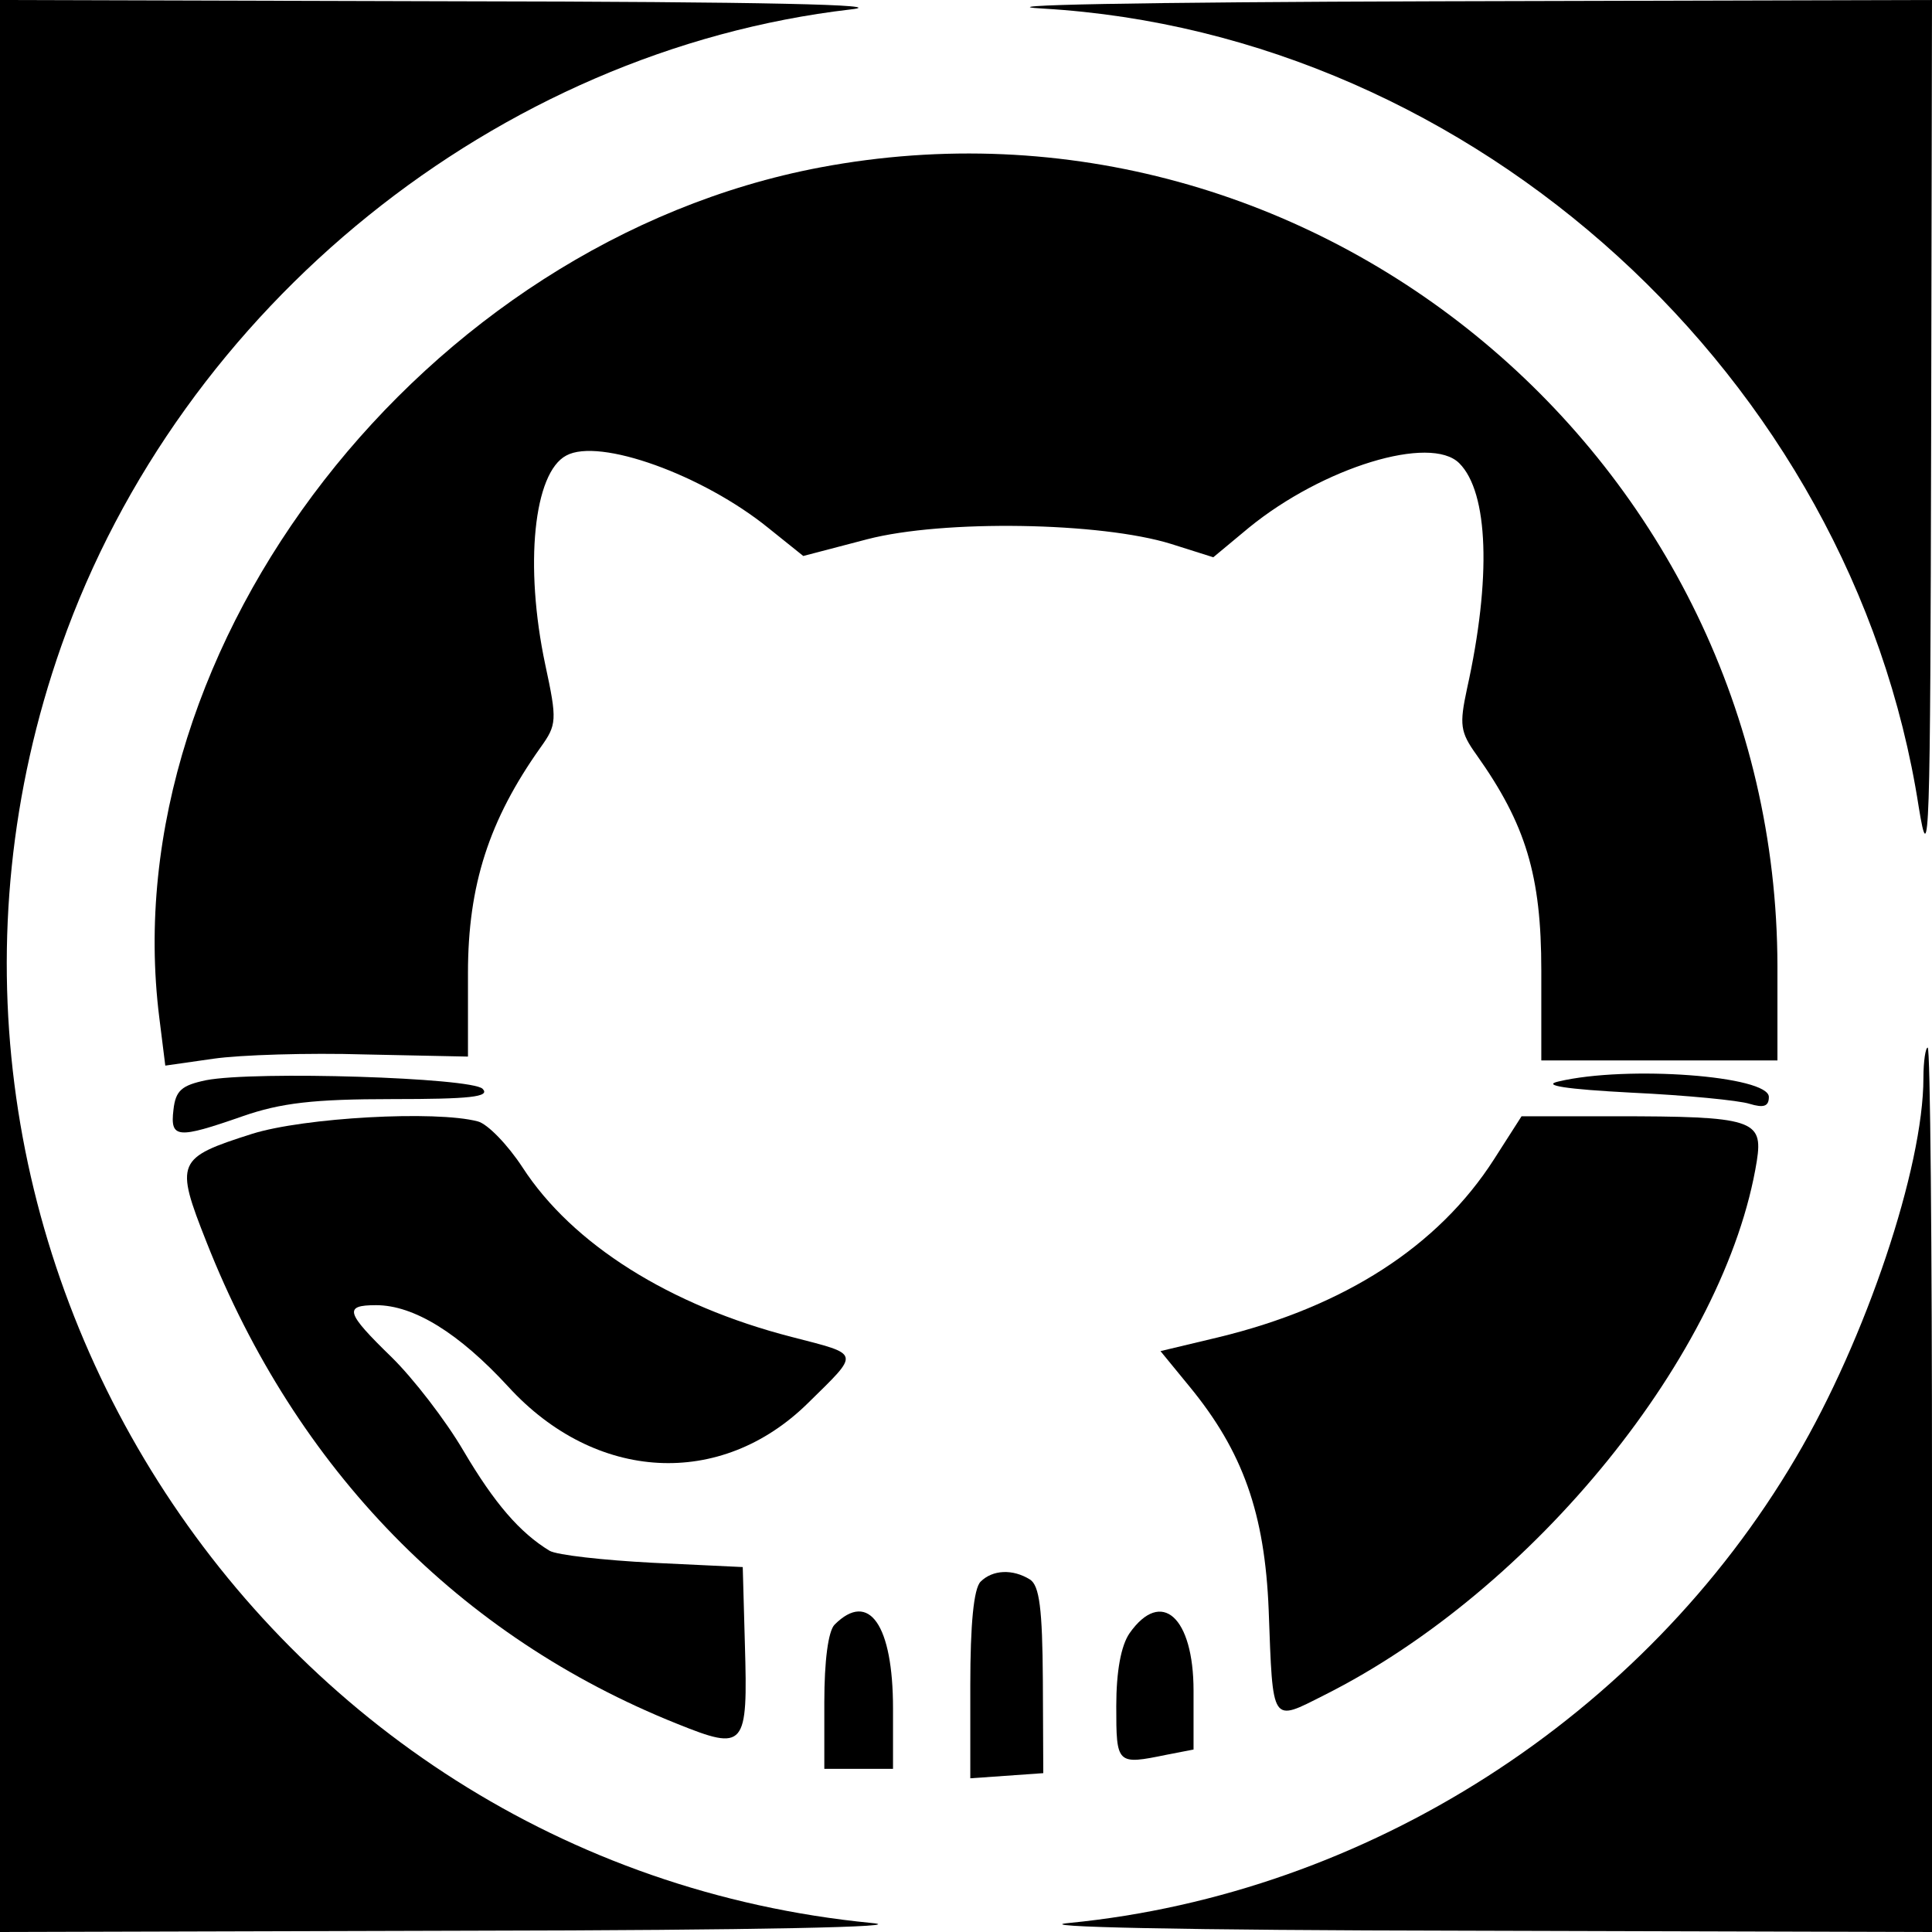 <?xml version="1.0" standalone="no"?>
<!DOCTYPE svg PUBLIC "-//W3C//DTD SVG 20010904//EN"
 "http://www.w3.org/TR/2001/REC-SVG-20010904/DTD/svg10.dtd">
<svg version="1.0" xmlns="http://www.w3.org/2000/svg"
 width="225pt" height="225pt" viewBox="0 0 225 225"
 preserveAspectRatio="xMidYMid meet">
<g transform="translate(0,225) scale(0.05,-0.05)"
fill="#000000" stroke="none">
<path d="M0 2250 l0 -2250 1095 3 c666 1 1032 9 935 18 -1435 140 -2367 1610
-1887 2975 279 792 1016 1386 1838 1482 100 11 -204 18 -916 19 l-1065 3 0
-2250z"/>
<path d="M2430 4480 c1005 -59 1884 -860 2039 -1859 25 -155 27 -76 29 854 l2
1025 -1155 -3 c-695 -2 -1059 -9 -915 -17z"/>
<path d="M1910 4110 c-920 -174 -1648 -1110 -1539 -1980 l14 -112 112 16 c62
9 221 14 353 10 l240 -5 0 195 c0 204 49 356 169 525 38 53 39 63 11 193 -49
231 -27 447 49 487 77 42 318 -45 471 -169 l81 -65 149 39 c177 46 544 40 708
-11 l98 -31 83 69 c173 141 423 217 490 150 68 -68 75 -268 18 -525 -18 -84
-16 -101 22 -154 115 -162 151 -281 151 -502 l0 -210 275 0 275 0 0 220 c-2
1179 -1079 2077 -2230 1860z"/>
<path d="M4480 1989 c0 -208 -134 -608 -297 -884 -355 -604 -998 -1016 -1693
-1084 -98 -9 264 -17 925 -18 l1085 -3 0 1030 c0 567 -4 1030 -10 1030 -5 0
-10 -32 -10 -71z"/>
<path d="M480 1984 c-57 -12 -71 -24 -76 -69 -8 -67 9 -68 161 -15 89 31 165
40 349 40 180 0 229 5 210 24 -26 26 -529 42 -644 20z"/>
<path d="M3630 1981 c-40 -9 17 -18 170 -26 127 -6 250 -18 275 -26 33 -10 45
-6 45 16 0 49 -330 74 -490 36z"/>
<path d="M587 1859 c-176 -56 -180 -65 -106 -252 209 -530 589 -919 1096
-1122 159 -64 165 -56 158 185 l-5 180 -210 10 c-115 6 -223 18 -240 28 -69
42 -128 110 -200 232 -42 72 -118 170 -168 219 -107 104 -112 121 -36 121 88
0 193 -65 308 -190 203 -222 495 -238 698 -38 122 120 124 112 -38 154 -284
73 -511 216 -627 395 -34 52 -81 101 -104 107 -98 26 -405 9 -526 -29z"/>
<path d="M3480 1800 c-130 -203 -349 -344 -643 -415 l-134 -32 68 -83 c124
-151 175 -295 184 -520 10 -269 5 -261 130 -198 488 245 935 797 1007 1244 15
96 -9 104 -332 104 l-216 0 -64 -100z"/>
<path d="M2284 816 c-16 -16 -24 -99 -24 -241 l0 -217 85 6 85 6 -1 216 c-1
167 -8 221 -30 235 -40 25 -87 23 -115 -5z"/>
<path d="M1944 716 c-15 -15 -24 -85 -24 -180 l0 -156 80 0 80 0 0 141 c0 194
-56 275 -136 195z"/>
<path d="M2631 696 c-20 -29 -31 -89 -31 -170 0 -136 1 -137 118 -113 l62 12
0 137 c0 172 -75 239 -149 134z"/>
</g>
</svg>
